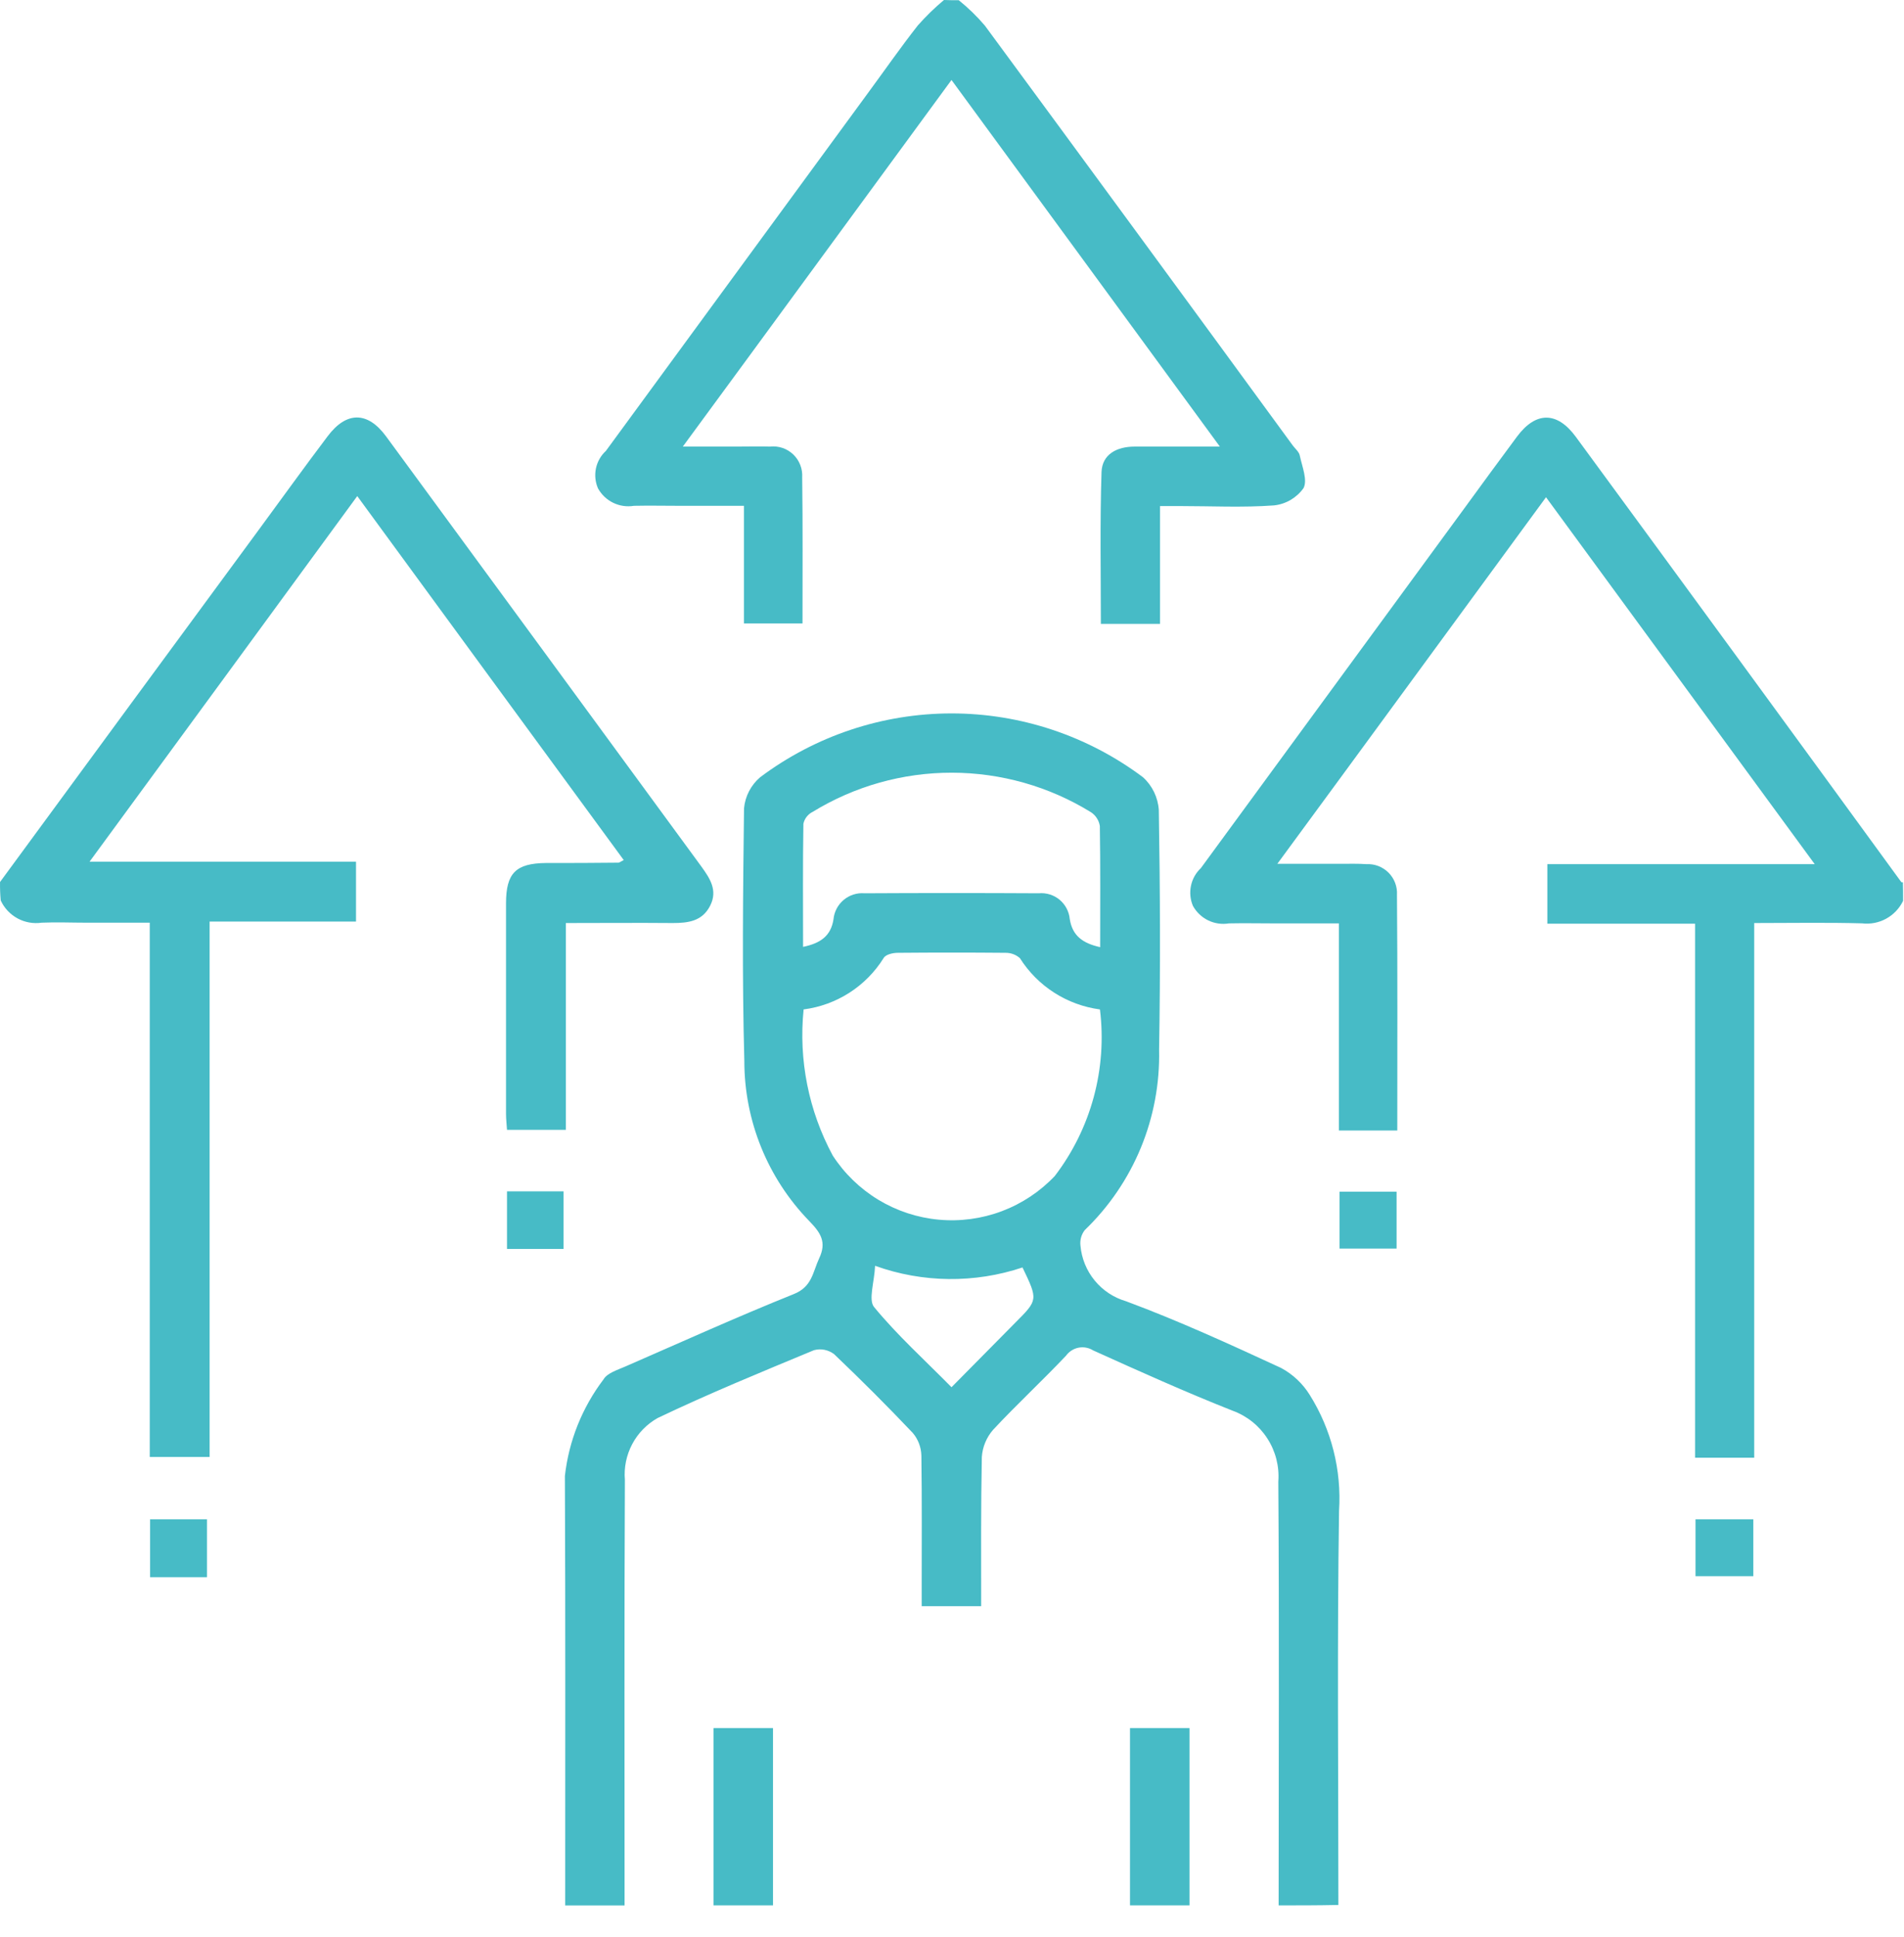 <svg width="60" height="61" viewBox="0 0 60 61" fill="none" xmlns="http://www.w3.org/2000/svg">
<path d="M40.293 60.013C40.293 55.562 40.314 51.11 40.283 46.663C40.319 46.186 40.198 45.709 39.938 45.307C39.679 44.904 39.295 44.597 38.846 44.433C37.367 43.849 35.909 43.192 34.447 42.532C34.31 42.447 34.146 42.416 33.987 42.447C33.829 42.478 33.688 42.569 33.593 42.699C32.844 43.491 32.042 44.232 31.294 45.034C31.087 45.273 30.962 45.572 30.94 45.888C30.909 47.44 30.919 49.004 30.919 50.589H29.045V50.05C29.045 48.644 29.055 47.236 29.035 45.84C29.027 45.58 28.932 45.33 28.764 45.132C27.964 44.288 27.129 43.454 26.285 42.651C26.196 42.583 26.092 42.536 25.982 42.514C25.871 42.492 25.758 42.497 25.649 42.526C23.993 43.214 22.337 43.892 20.723 44.663C20.383 44.855 20.104 45.14 19.922 45.486C19.739 45.831 19.659 46.222 19.692 46.611C19.671 51.082 19.682 55.553 19.682 60.015H17.811C17.811 55.502 17.821 51 17.801 46.488C17.925 45.382 18.346 44.331 19.019 43.445C19.134 43.245 19.467 43.145 19.707 43.039C21.478 42.268 23.227 41.476 25.018 40.757C25.591 40.528 25.612 40.069 25.81 39.642C26.06 39.12 25.862 38.828 25.497 38.453C24.189 37.105 23.456 35.299 23.456 33.42C23.383 30.762 23.414 28.119 23.446 25.458C23.482 25.077 23.665 24.726 23.956 24.479C25.696 23.175 27.812 22.47 29.986 22.47C32.16 22.47 34.276 23.175 36.017 24.479C36.311 24.744 36.49 25.114 36.517 25.51C36.559 28.032 36.569 30.543 36.526 33.065C36.55 34.122 36.354 35.173 35.951 36.151C35.547 37.128 34.946 38.011 34.183 38.744C34.075 38.883 34.027 39.059 34.048 39.234C34.084 39.637 34.24 40.02 34.497 40.332C34.753 40.644 35.098 40.872 35.486 40.985C37.142 41.6 38.756 42.339 40.37 43.085C40.739 43.283 41.049 43.575 41.27 43.929C41.956 45.021 42.28 46.301 42.197 47.587C42.135 51.724 42.176 55.862 42.176 59.999C41.537 60.013 40.922 60.013 40.293 60.013ZM34.659 31.793C34.147 31.724 33.655 31.544 33.22 31.265C32.784 30.986 32.415 30.614 32.139 30.177C32.015 30.068 31.856 30.009 31.691 30.01C30.555 30 29.431 30 28.292 30.01C28.136 30.01 27.907 30.062 27.844 30.177C27.57 30.616 27.201 30.989 26.766 31.268C26.33 31.547 25.838 31.727 25.324 31.793C25.162 33.383 25.482 34.986 26.241 36.394C26.609 36.962 27.101 37.438 27.68 37.789C28.259 38.139 28.91 38.353 29.583 38.415C30.257 38.477 30.936 38.386 31.569 38.148C32.202 37.91 32.773 37.531 33.239 37.04C34.382 35.545 34.893 33.661 34.662 31.793H34.659ZM34.669 29.833C34.669 28.52 34.679 27.269 34.659 26.019C34.646 25.93 34.614 25.846 34.565 25.77C34.517 25.695 34.453 25.63 34.378 25.581C33.06 24.769 31.543 24.339 29.995 24.337C28.447 24.335 26.929 24.762 25.609 25.571C25.535 25.607 25.471 25.66 25.42 25.725C25.369 25.79 25.334 25.865 25.317 25.946C25.296 27.227 25.307 28.5 25.307 29.823C25.859 29.708 26.182 29.479 26.265 28.958C26.287 28.719 26.402 28.499 26.585 28.345C26.768 28.191 27.005 28.115 27.244 28.135C29.077 28.125 30.909 28.125 32.733 28.135C32.97 28.113 33.207 28.186 33.39 28.338C33.574 28.491 33.689 28.71 33.711 28.948C33.795 29.469 34.11 29.708 34.673 29.833H34.669ZM29.983 43.694C30.683 42.985 31.336 42.328 31.993 41.661C32.712 40.942 32.712 40.942 32.222 39.92C30.711 40.424 29.075 40.406 27.576 39.868C27.555 40.379 27.358 40.942 27.546 41.169C28.278 42.057 29.132 42.828 29.987 43.694H29.983Z" fill="#47BBC6"/>
<path d="M0.001 27.78C2.708 24.091 5.42 20.402 8.135 16.713C8.864 15.723 9.582 14.723 10.322 13.744C10.916 12.951 11.583 12.951 12.166 13.744C15.478 18.256 18.79 22.772 22.101 27.291C22.372 27.666 22.622 28.041 22.382 28.52C22.132 29.02 21.682 29.072 21.195 29.072C20.095 29.062 18.976 29.072 17.831 29.072V35.586H15.977C15.967 35.419 15.946 35.253 15.946 35.076V28.452C15.946 27.494 16.259 27.191 17.207 27.181C17.968 27.181 18.727 27.181 19.488 27.171C19.519 27.171 19.551 27.14 19.655 27.088C16.864 23.287 14.083 19.481 11.258 15.625C8.436 19.481 5.665 23.264 2.822 27.14H11.219V29.026H6.606V45.888H4.719V29.061H2.72C2.251 29.061 1.782 29.04 1.314 29.061C1.052 29.099 0.785 29.052 0.553 28.926C0.32 28.799 0.134 28.602 0.023 28.361C0.005 28.168 -0.002 27.974 0.001 27.78Z" fill="#47BBC6"/>
<path d="M59.971 28.374C59.856 28.612 59.67 28.808 59.438 28.935C59.207 29.062 58.941 29.113 58.679 29.082C57.58 29.051 56.461 29.072 55.28 29.072V45.912H53.416V29.093H48.761V27.218H57.187C54.323 23.309 51.542 19.516 48.719 15.661C45.898 19.506 43.126 23.299 40.252 27.207H42.242C42.513 27.207 42.794 27.198 43.064 27.218C43.193 27.211 43.321 27.232 43.441 27.279C43.56 27.326 43.669 27.397 43.759 27.488C43.849 27.58 43.92 27.689 43.965 27.81C44.01 27.93 44.03 28.058 44.022 28.187C44.043 30.646 44.032 33.106 44.032 35.607H42.193V29.083H40.133C39.665 29.083 39.196 29.073 38.728 29.083C38.505 29.12 38.276 29.087 38.072 28.988C37.869 28.889 37.701 28.729 37.592 28.531C37.507 28.331 37.486 28.11 37.531 27.897C37.575 27.685 37.684 27.491 37.842 27.343C40.602 23.58 43.358 19.818 46.111 16.057C46.674 15.286 47.236 14.514 47.811 13.743C48.405 12.951 49.071 12.962 49.654 13.753C53.081 18.421 56.501 23.096 59.913 27.78C59.923 27.79 59.955 27.79 59.965 27.79C59.971 27.978 59.971 28.176 59.971 28.374Z" fill="#47BBC6"/>
<path d="M30.213 0.007C30.512 0.247 30.788 0.515 31.036 0.807C34.275 5.205 37.507 9.61 40.732 14.022C40.815 14.137 40.94 14.23 40.961 14.355C41.034 14.699 41.211 15.126 41.076 15.376C40.969 15.526 40.83 15.652 40.671 15.746C40.511 15.839 40.334 15.898 40.15 15.918C39.16 15.991 38.16 15.939 37.171 15.939H36.556V19.649H34.691C34.691 18.055 34.66 16.46 34.712 14.866C34.733 14.303 35.202 14.066 35.754 14.066H38.441C35.587 10.165 32.807 6.375 29.984 2.519C27.162 6.364 24.391 10.158 21.517 14.066H23.216C23.57 14.066 23.916 14.056 24.268 14.066C24.401 14.051 24.535 14.066 24.661 14.109C24.787 14.152 24.902 14.222 24.999 14.315C25.095 14.407 25.17 14.519 25.218 14.644C25.267 14.768 25.287 14.902 25.279 15.035C25.3 16.556 25.289 18.078 25.289 19.636H23.443V15.931H21.384C20.915 15.931 20.446 15.921 19.978 15.931C19.755 15.968 19.526 15.935 19.323 15.836C19.119 15.737 18.952 15.577 18.843 15.379C18.758 15.181 18.736 14.961 18.78 14.751C18.825 14.54 18.934 14.348 19.093 14.202C21.852 10.439 24.609 6.677 27.362 2.916C27.883 2.208 28.383 1.488 28.924 0.8C29.178 0.513 29.453 0.245 29.747 0C29.911 0.007 30.057 0.007 30.213 0.007Z" fill="#47BBC6"/>
<path d="M22.484 60.012V54.427H24.359V60.012H22.484Z" fill="#47BBC6"/>
<path d="M35.609 60.012V54.427H37.484V60.012H35.609Z" fill="#47BBC6"/>
<path d="M15.977 37.523H17.758V39.337H15.977V37.523Z" fill="#47BBC6"/>
<path d="M44.01 37.533V39.326H42.211V37.533H44.01Z" fill="#47BBC6"/>
<path d="M6.522 49.675H4.73V47.852H6.522V49.675Z" fill="#47BBC6"/>
<path d="M53.43 49.644V47.852H55.252V49.644H53.43Z" fill="#47BBC6"/>
</svg>
